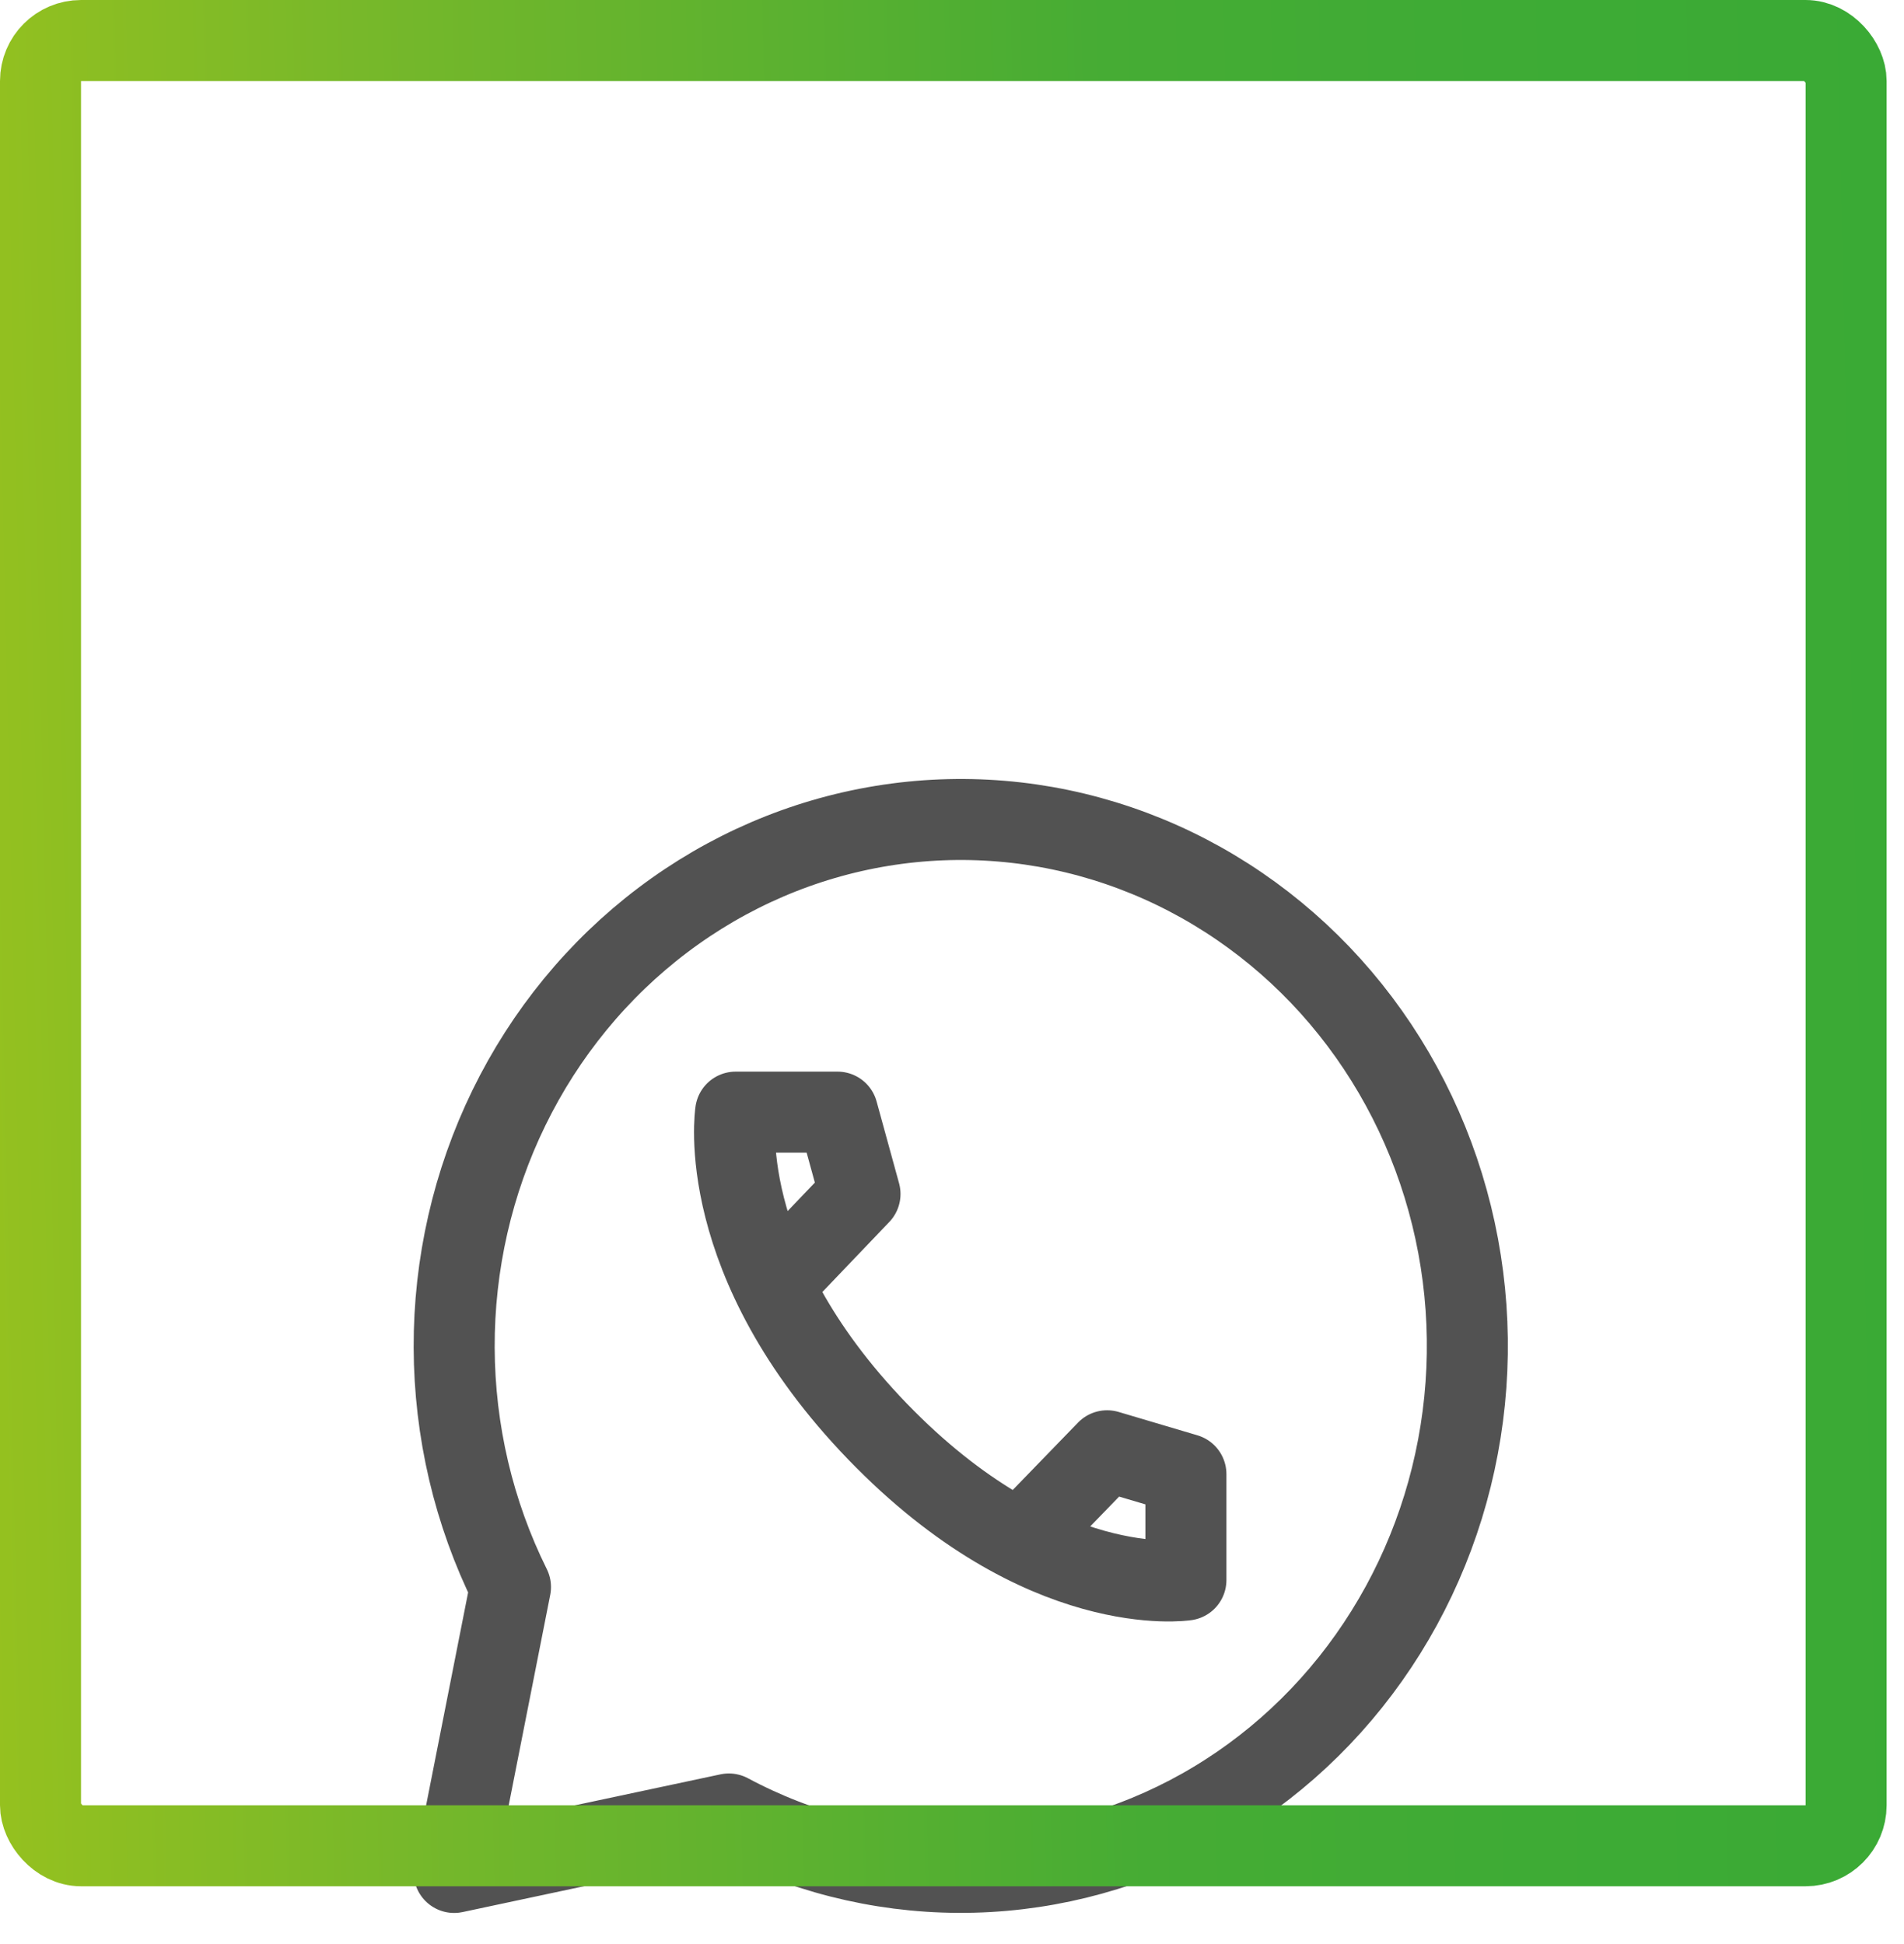 <svg width="47" height="48" viewBox="0 0 47 48" fill="none" xmlns="http://www.w3.org/2000/svg">
<path d="M19.104 31.703L21.229 29.479L20.674 27.458H18.159C18.159 27.458 17.589 31.126 21.66 35.342C25.731 39.559 29.274 39.01 29.274 39.01V36.396L27.329 35.819L25.189 38.028M36.055 35.342C35.735 37.364 34.959 39.278 33.791 40.929C32.624 42.58 31.097 43.92 29.336 44.841C27.575 45.762 25.629 46.237 23.657 46.228C21.686 46.218 19.745 45.724 17.992 44.786L11.211 46.23L12.601 39.183C11.694 37.355 11.218 35.329 11.211 33.272C11.204 31.215 11.668 29.186 12.563 27.351C13.458 25.517 14.759 23.929 16.36 22.719C17.96 21.509 19.814 20.711 21.77 20.391C23.725 20.071 25.725 20.237 27.606 20.877C29.487 21.517 31.195 22.612 32.59 24.071C33.984 25.531 35.026 27.314 35.628 29.273C36.231 31.233 36.377 33.313 36.055 35.342V35.342Z" stroke="#525252" stroke-width="2" stroke-linecap="round" stroke-linejoin="round"/>
<rect x="1" y="1" width="44.571" height="44.571" rx="1" stroke="url(#paint0_linear_2456_19307)" stroke-width="2"/>
<defs>
<linearGradient id="paint0_linear_2456_19307" x1="8.67461e-08" y1="46.571" x2="47.579" y2="45.519" gradientUnits="userSpaceOnUse">
<stop stop-color="#95C11F"/>
<stop offset="0.208" stop-color="#77B82A"/>
<stop offset="0.594" stop-color="#46AC34"/>
<stop offset="0.792" stop-color="#3EAB35"/>
<stop offset="1" stop-color="#3AAA35"/>
</linearGradient>
</defs>
</svg>
